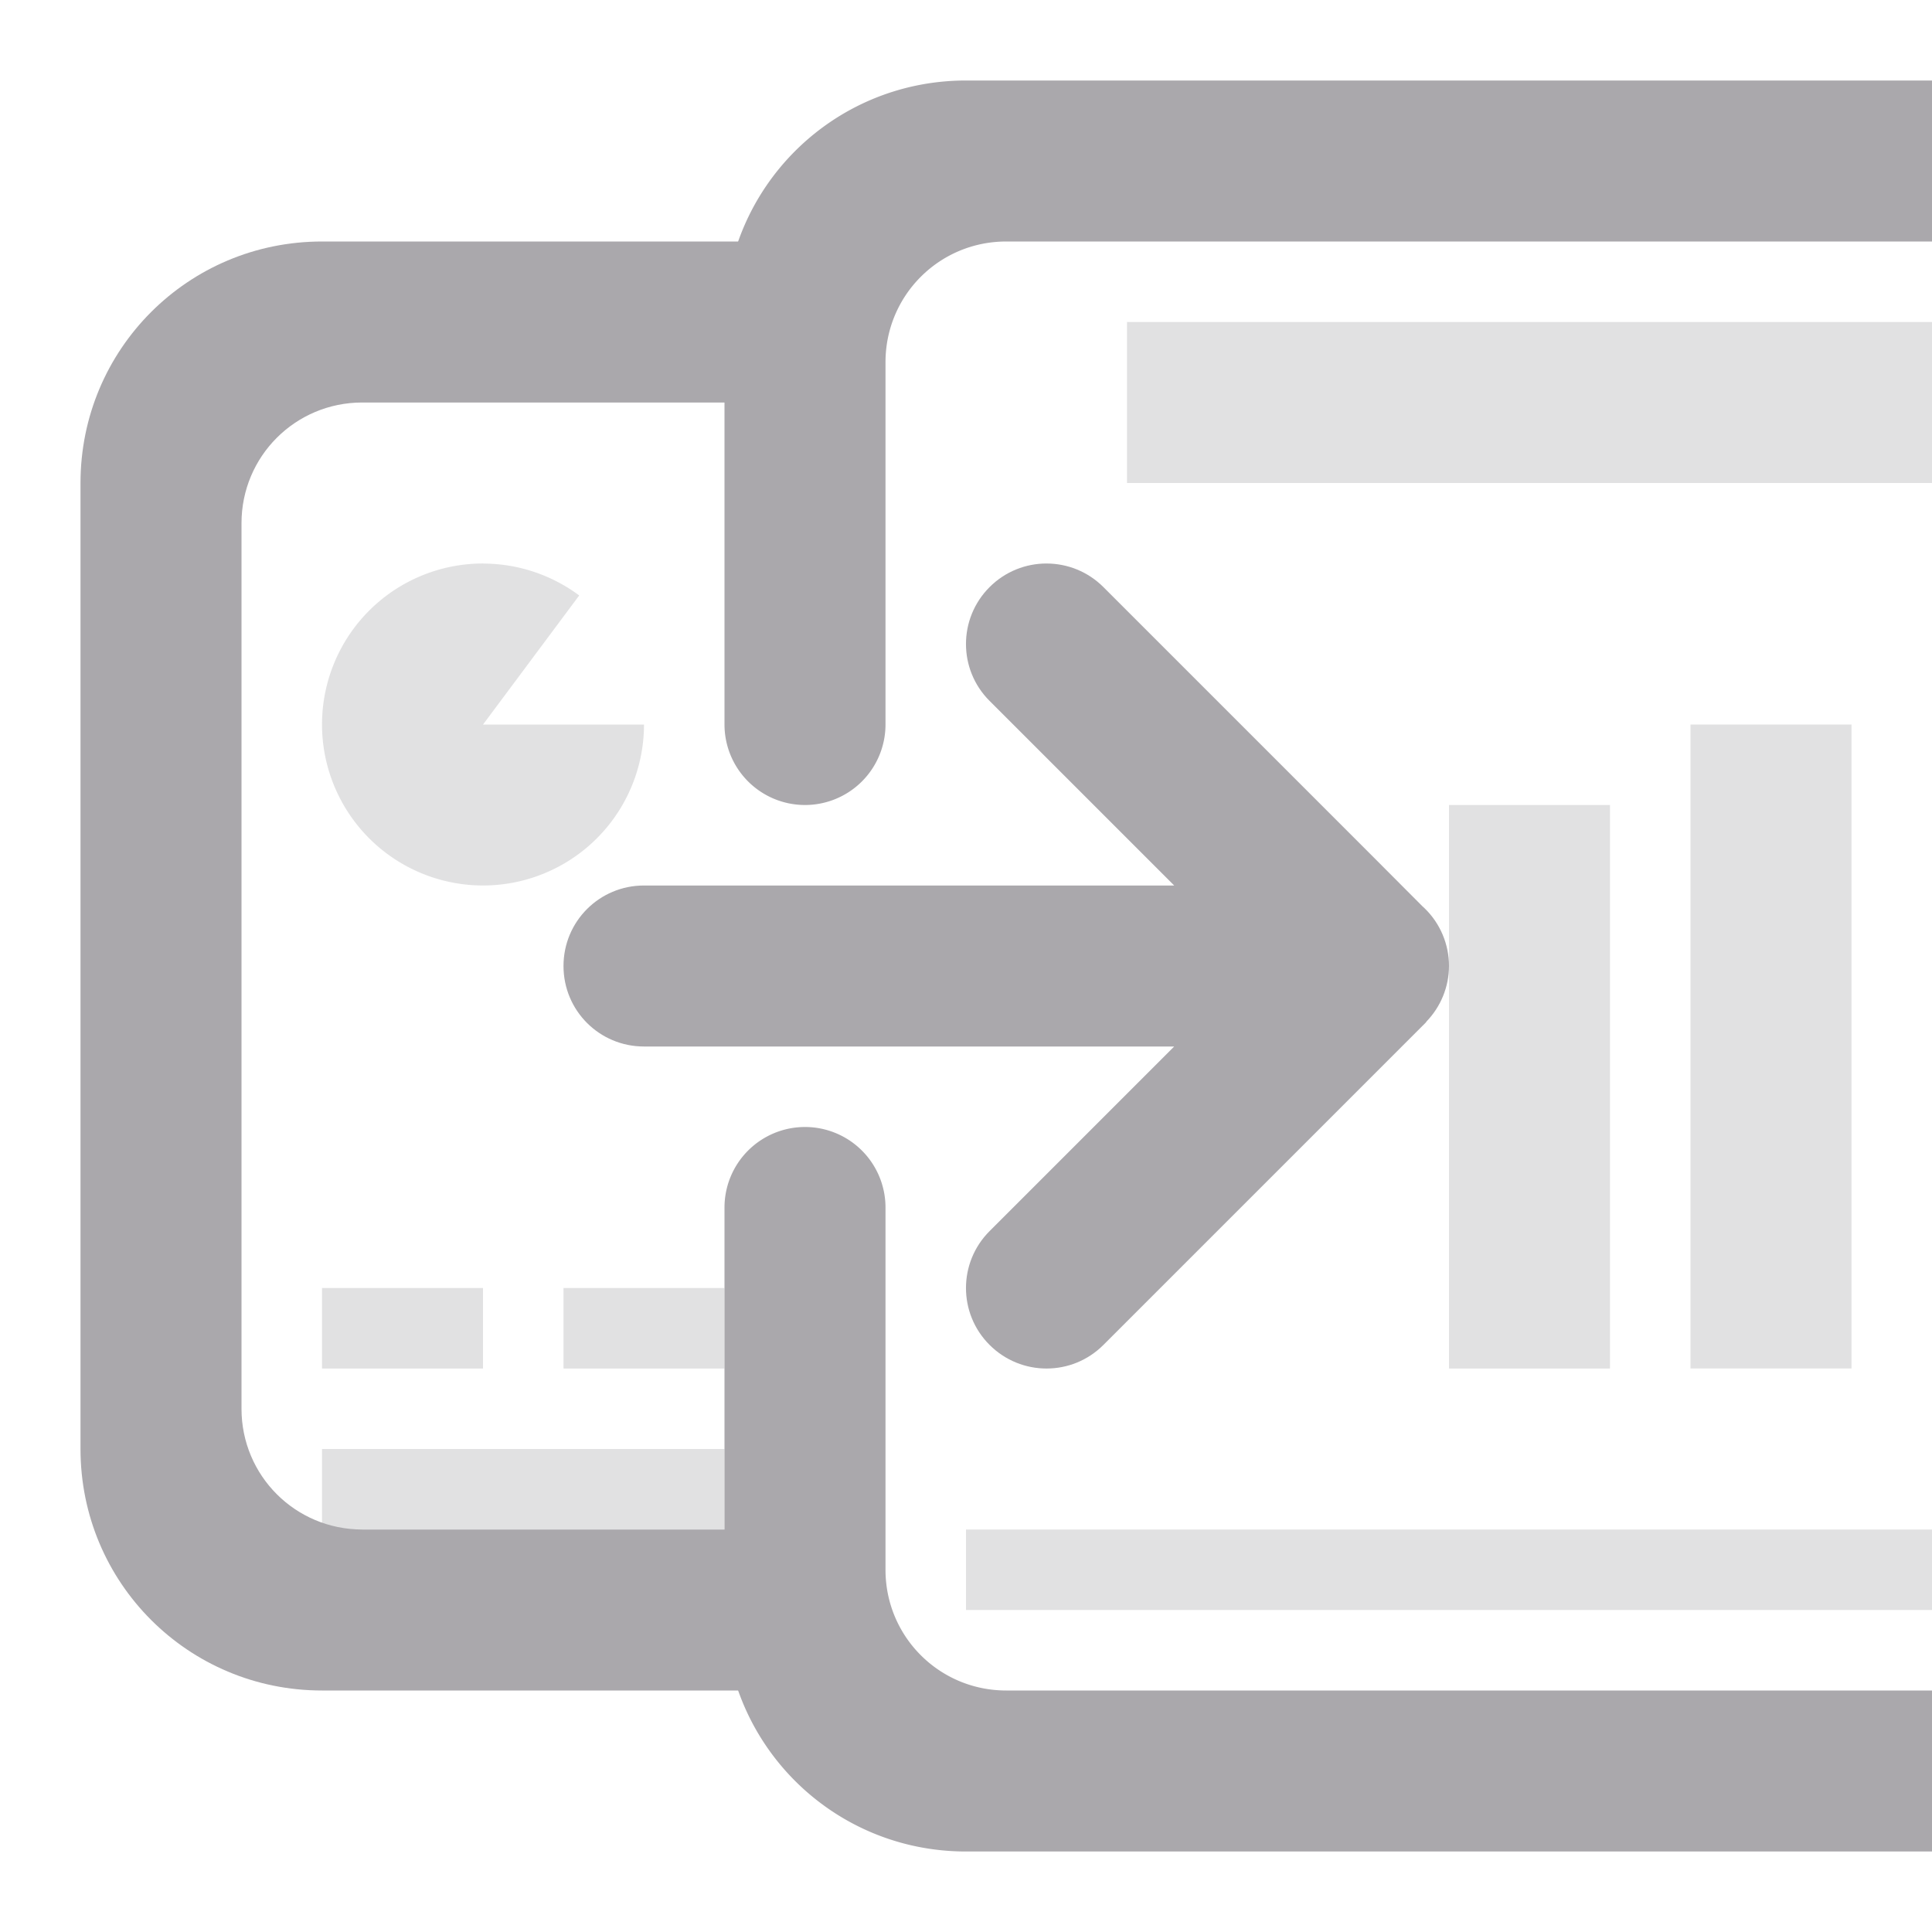 <svg viewBox="0 0 24 24" xmlns="http://www.w3.org/2000/svg"><g fill="#aaa8ac"><path d="m14 4v2h10v-2zm-7.994 3a2 2 0 0 0 -1.291.467 2 2 0 0 0 -.502 2.43 2 2 0 0 0 2.248 1.049 2 2 0 0 0 1.539-1.945h-2l1.195-1.604a2 2 0 0 0 -1.189-.396zm14.994 2v8h2v-8zm-3 1v7h2v-7zm-14 6v1h2v-1zm3 0v1h2v-1zm-3 2v1h5v-1zm8 1v1h12v-1z" opacity=".35"/><path d="m4 3c-1.662 0-3 1.338-3 3v12c0 1.662 1.338 3 3 3h6v-2h-5.5c-.831 0-1.5-.669-1.5-1.5v-11c0-.831.669-1.5 1.5-1.5h5.5v-2z"/><path d="m12 1c-1.662 0-3 1.338-3 3v5a1 1 0 0 0 1 1 1 1 0 0 0 1-1v-4.5c0-.831.669-1.5 1.5-1.5h11.5v-2zm-2 13a1 1 0 0 0 -1 1v5c0 1.662 1.338 3 3 3h12v-2h-11.5c-.831 0-1.5-.669-1.5-1.5v-4.5a1 1 0 0 0 -1-1z"/><path d="m13 7c-.256 0-.512.098-.707.293-.391.391-.391 1.024 0 1.414l2.293 2.293h-6.586c-.554 0-1 .446-1 1s.446 1 1 1h6.586l-2.293 2.293c-.391.391-.391 1.024 0 1.414.391.391 1.024.391 1.414 0l3.293-3.293.717-.717v-.004c.181-.186.282-.434.283-.693-0-.27-.109-.529-.303-.717l-.025-.023-.672-.674-3.293-3.293c-.195-.195-.451-.293-.707-.293z"/></g></svg>